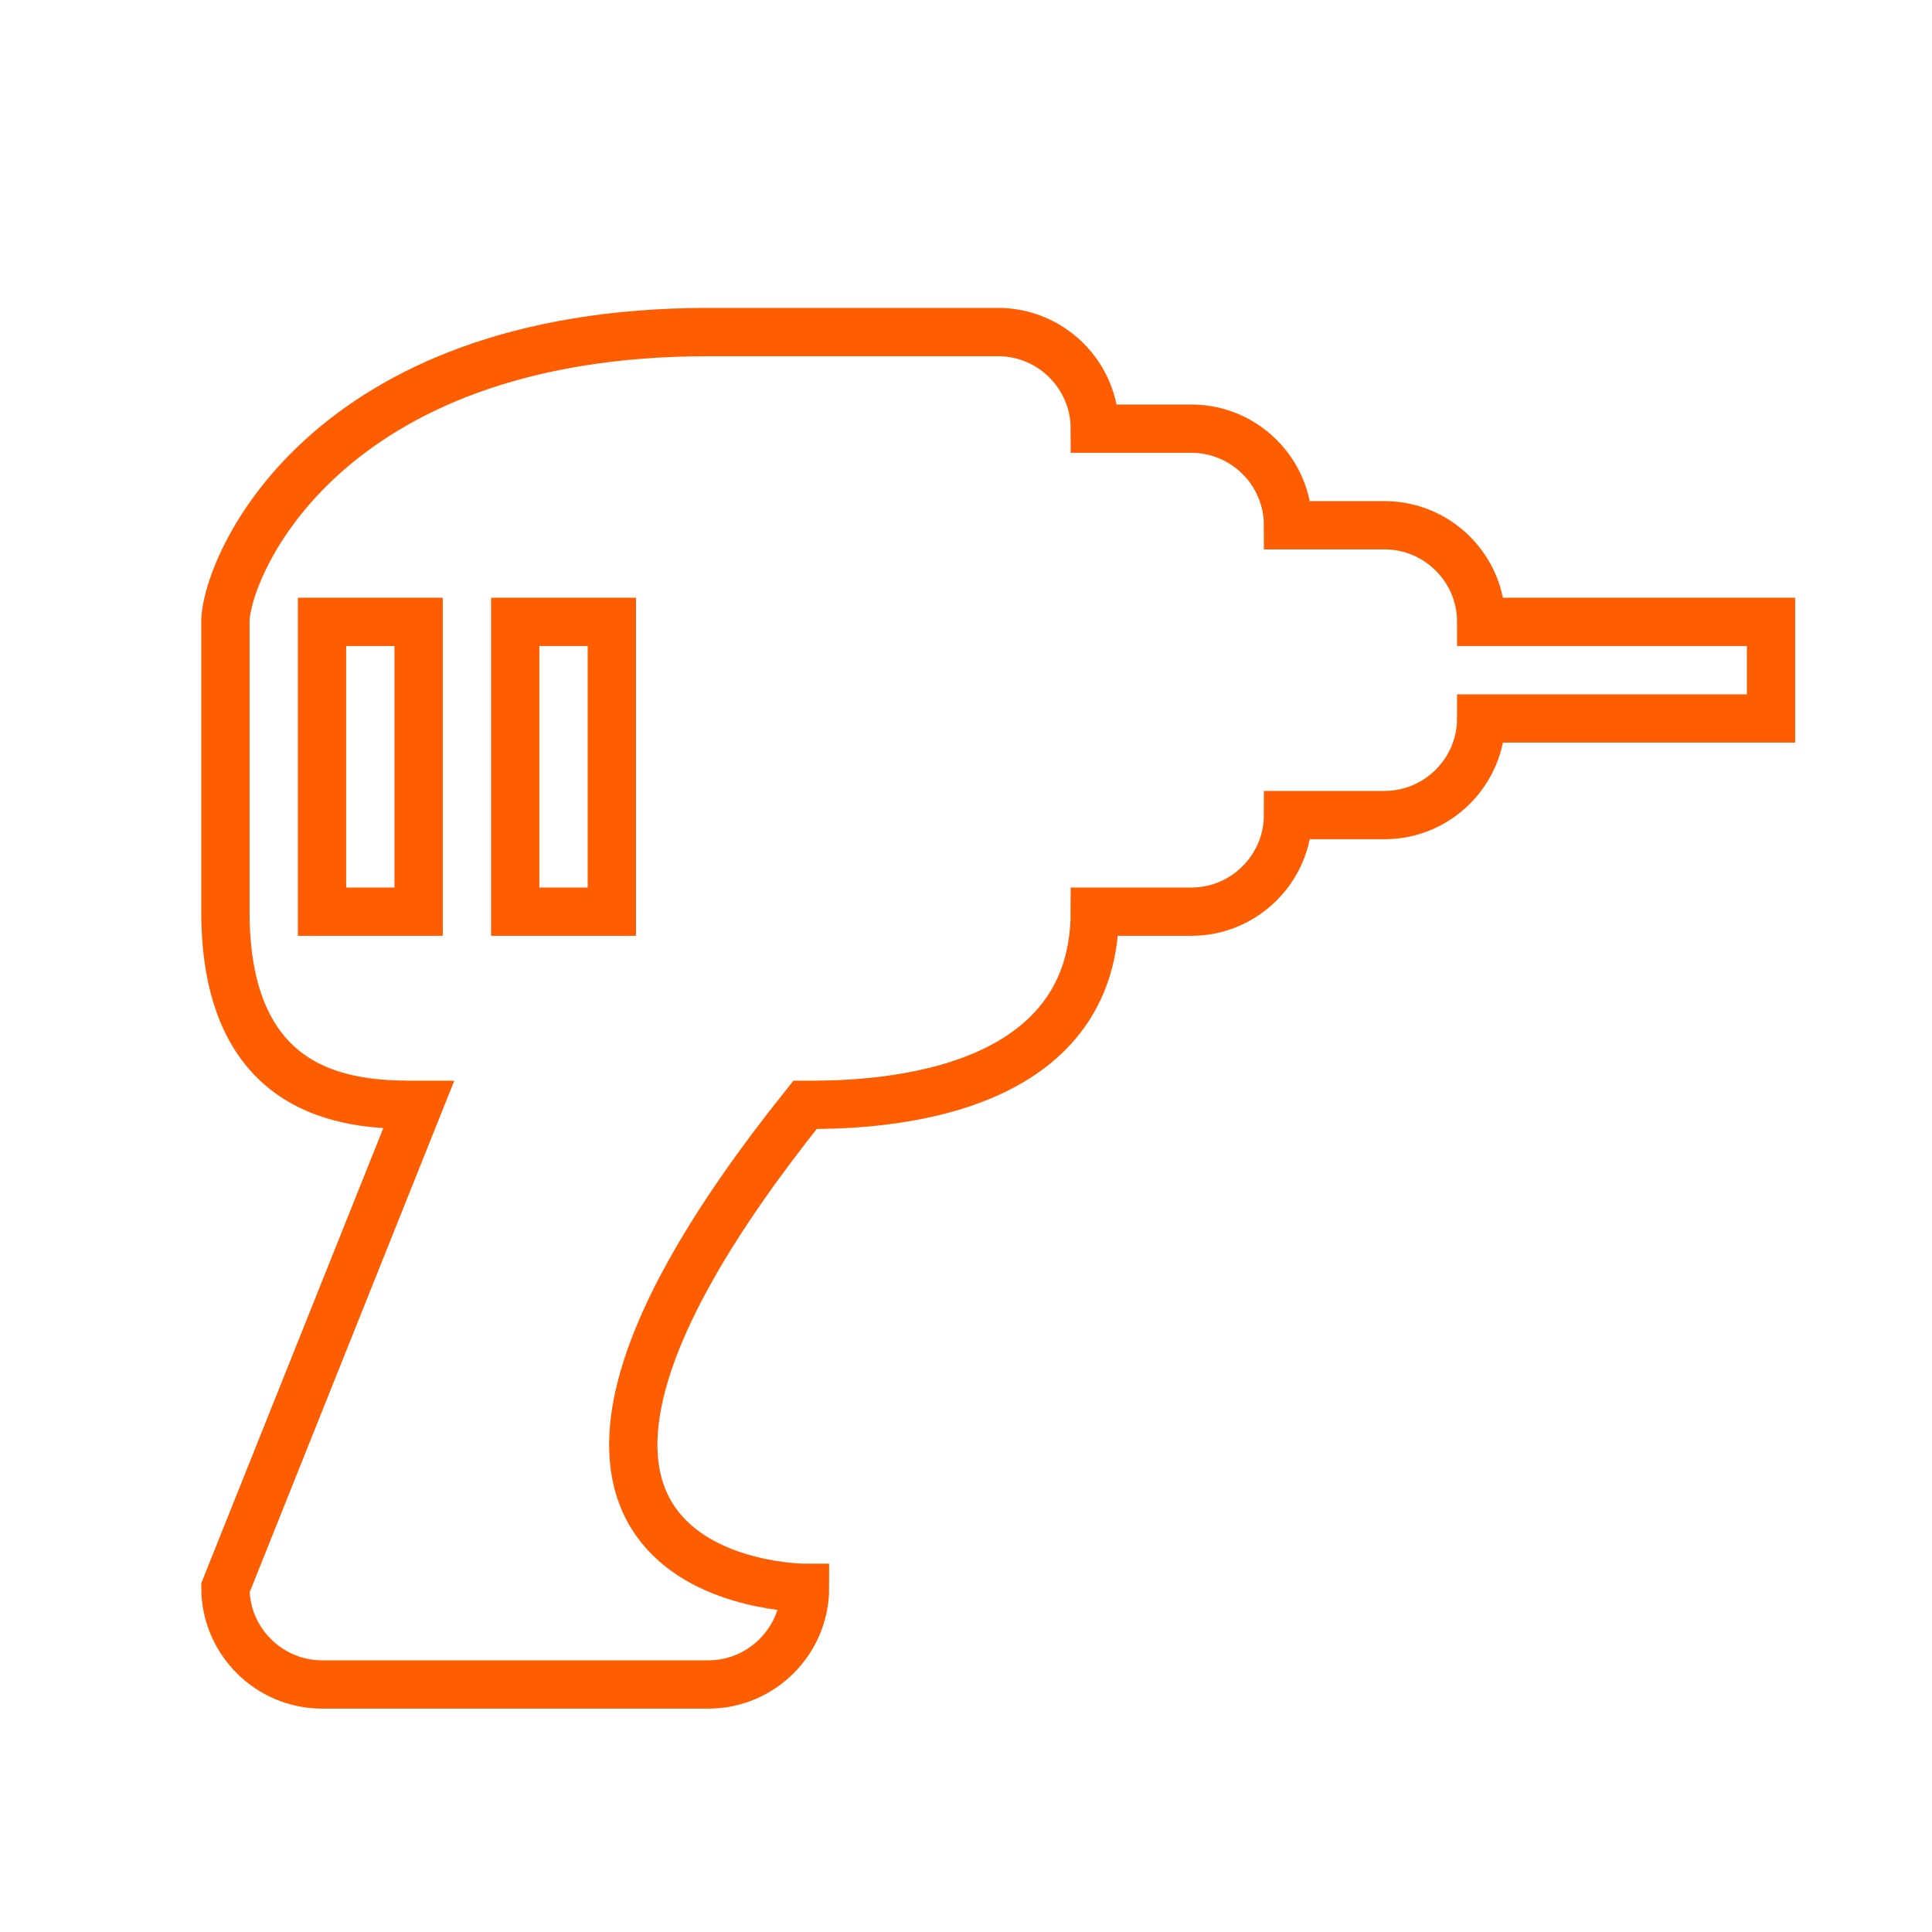<?xml version="1.0" encoding="utf-8"?>
<!-- Generator: Adobe Illustrator 16.0.0, SVG Export Plug-In . SVG Version: 6.00 Build 0)  -->
<!DOCTYPE svg PUBLIC "-//W3C//DTD SVG 1.1//EN" "http://www.w3.org/Graphics/SVG/1.1/DTD/svg11.dtd">
<svg version="1.1" id="Layer_1" xmlns="http://www.w3.org/2000/svg" xmlns:xlink="http://www.w3.org/1999/xlink" x="0px" y="0px"
	 width="40px" height="40px" viewBox="12 12 40 40" enable-background="new 12 12 40 40" xml:space="preserve">
<path display="none" fill="#F15F22" d="M45.667,32c0,8.85-7.149,16-16,16c-8.85,0-16-7.15-16-16c0-8.85,7.15-16,16-16
	C38.518,16,45.667,23.15,45.667,32z"/>
<path fill="none" stroke="#FE5D02" stroke-miterlimit="10" d="M42.667,24.875c0-1.102-0.9-2-2-2h-2c0-1.102-0.9-2-2-2h-2
	c0-1.102-0.9-2-2-2c-0.5,0-2,0-6,0c-8,0-10,4.898-10,6v6c0,4,2.8,4,4,4l0,0l-4,10c0,1.1,0.9,2,2,2h8c1.1,0,2-0.9,2-2c0,0-8,0,0-10
	l0,0c1.1,0,6,0,6-4h2c1.1,0,2-0.9,2-2h2c1.1,0,2-0.9,2-2h6v-2H42.667z M22.667,24.875h2v6h-2V24.875z M18.667,24.875h2v6h-2V24.875z
	"/>
</svg>
